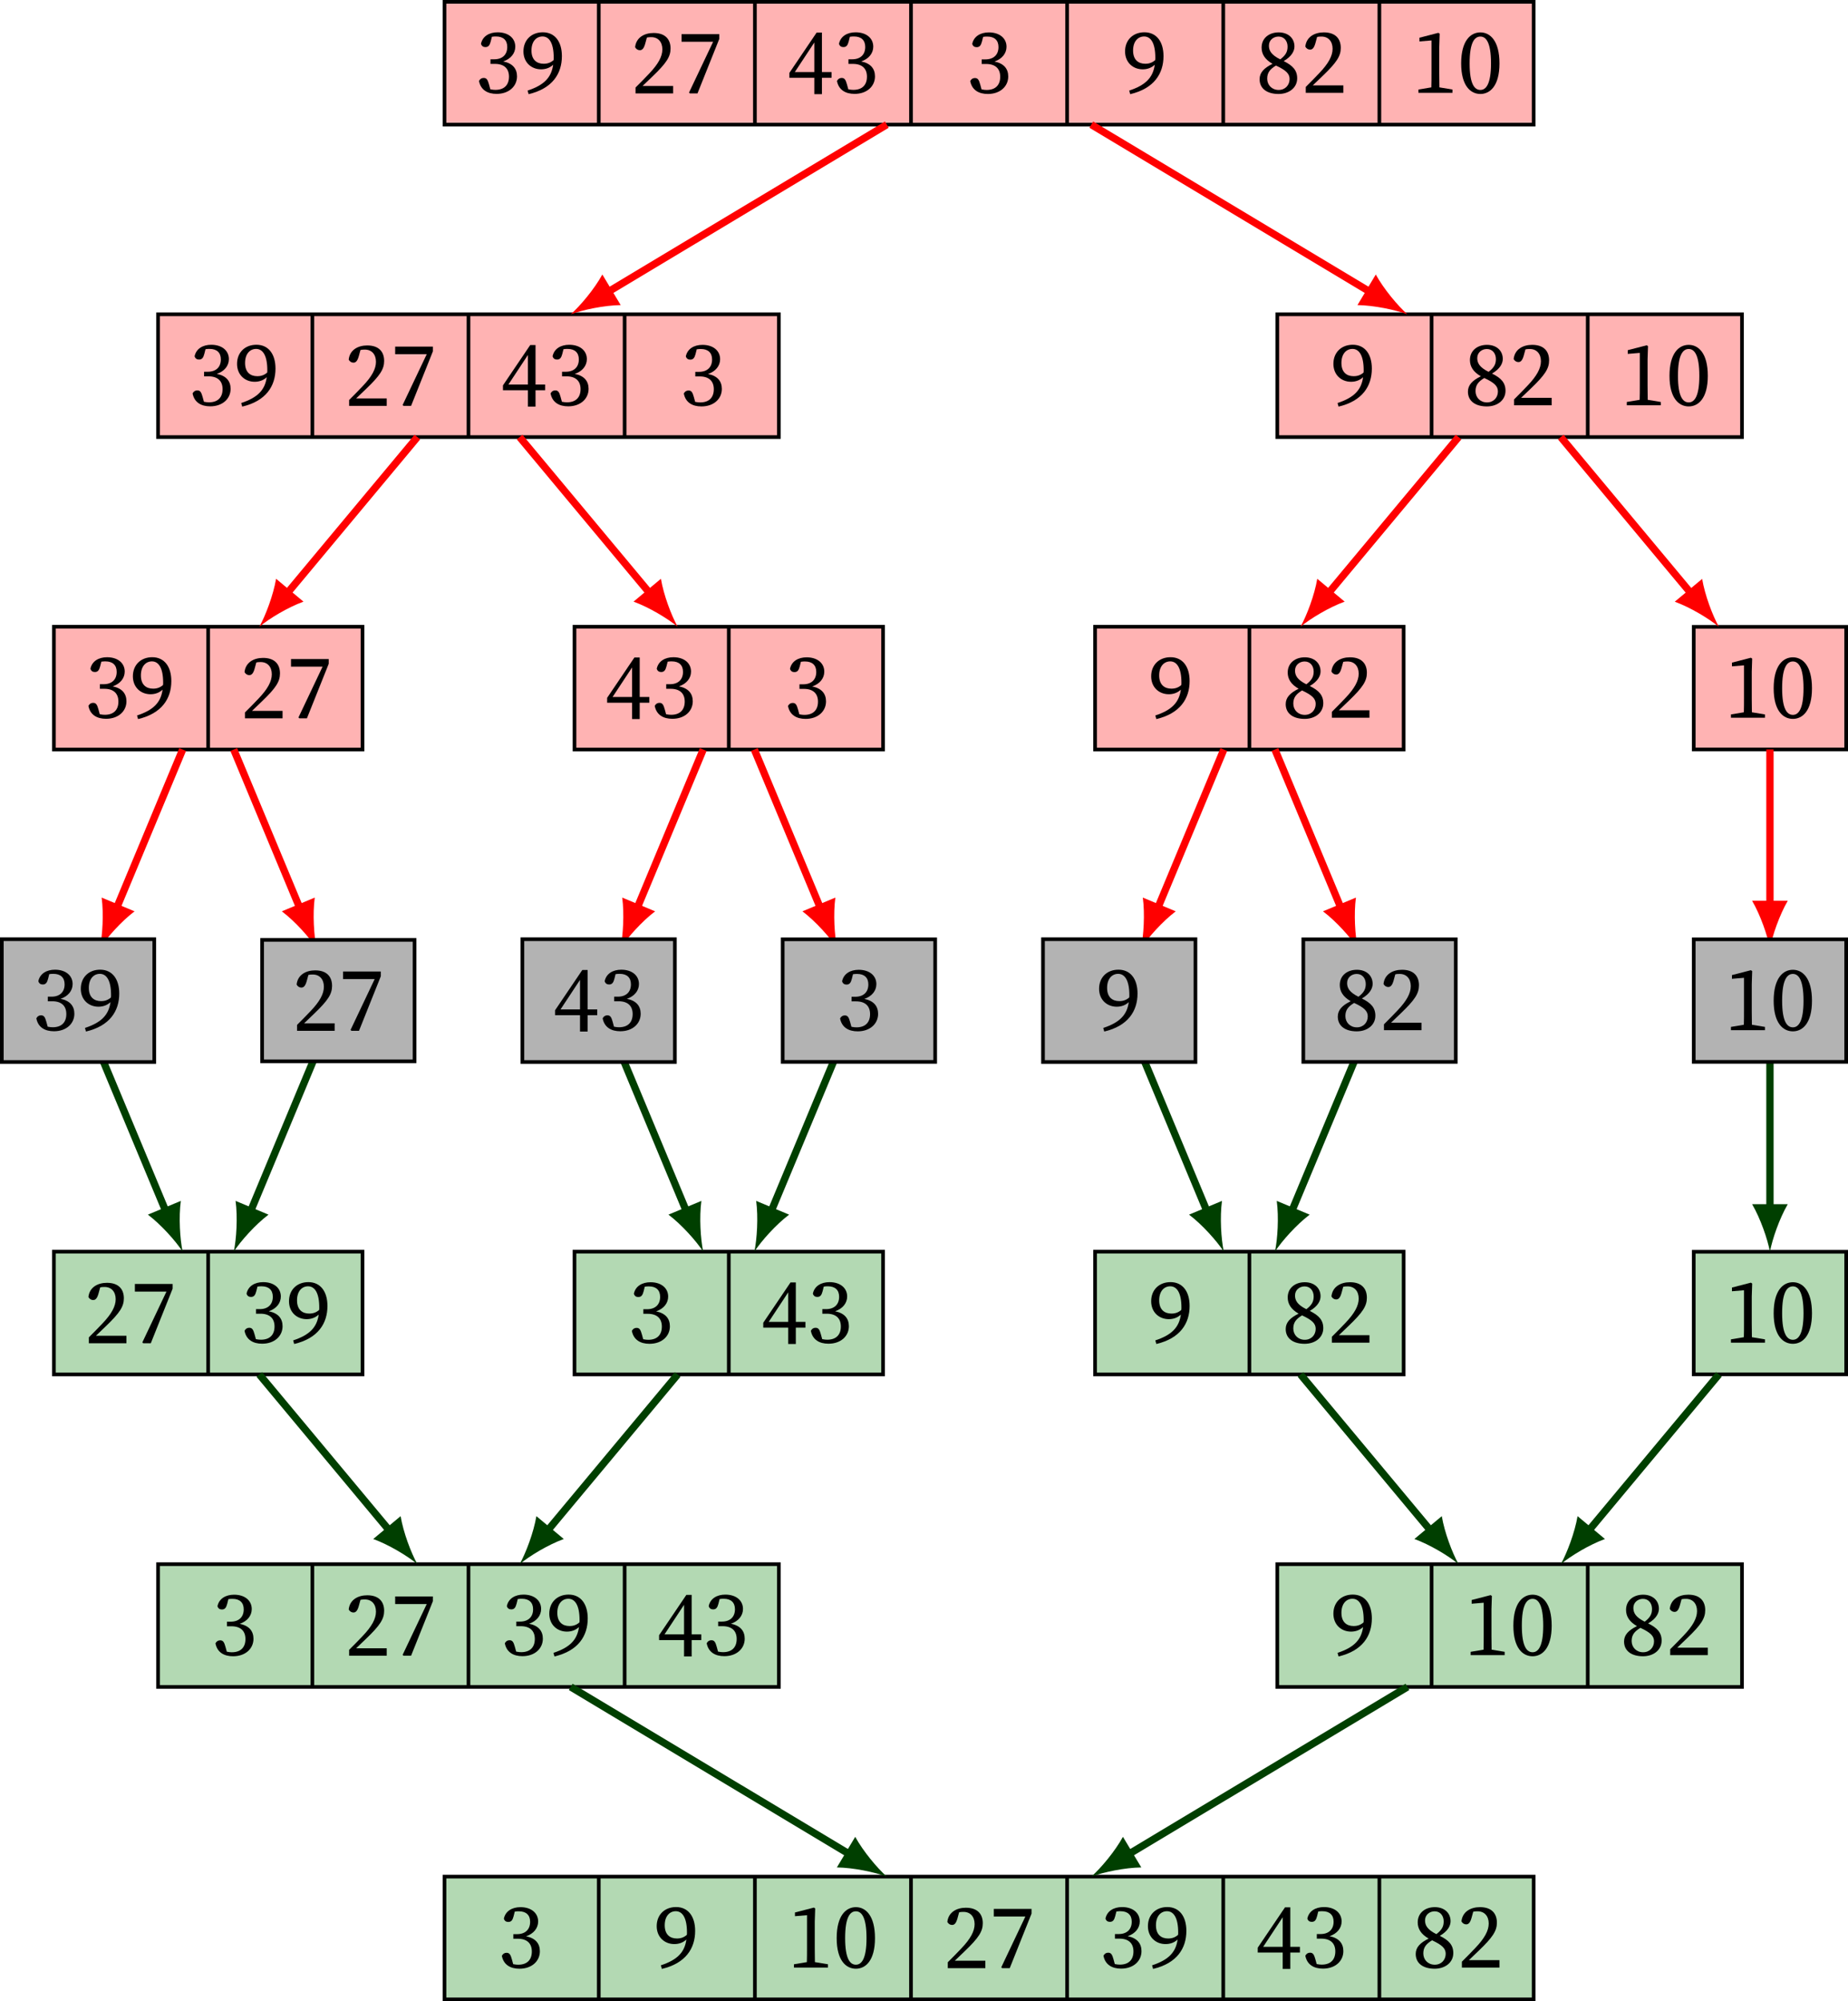 <?xml version="1.0" encoding="UTF-8" standalone="no"?>
<svg
   width="201.254pt"
   height="217.859pt"
   viewBox="0 0 201.254 217.859"
   version="1.1"
   id="svg136"
   sodipodi:docname="algo-example-of-merge-sort.pdf"
   xmlns:inkscape="http://www.inkscape.org/namespaces/inkscape"
   xmlns:sodipodi="http://sodipodi.sourceforge.net/DTD/sodipodi-0.dtd"
   xmlns:xlink="http://www.w3.org/1999/xlink"
   xmlns="http://www.w3.org/2000/svg"
   xmlns:svg="http://www.w3.org/2000/svg">
  <sodipodi:namedview
     id="namedview136"
     pagecolor="#ffffff"
     bordercolor="#000000"
     borderopacity="0.25"
     inkscape:showpageshadow="2"
     inkscape:pageopacity="0.0"
     inkscape:pagecheckerboard="0"
     inkscape:deskcolor="#d1d1d1"
     inkscape:document-units="pt" />
  <defs
     id="defs12">
    <g
       id="g8">
      <g
         id="glyph-0-0">
        <path
           d="m 2.359,0.125 c 1.344,0 2.219,-0.828 2.219,-1.906 0,-0.828 -0.469,-1.422 -1.5,-1.625 0.828,-0.281 1.312,-0.891 1.312,-1.609 0,-0.922 -0.75,-1.562 -1.922,-1.562 -0.906,0 -1.641,0.422 -1.812,1.25 0.078,0.266 0.266,0.359 0.484,0.359 0.328,0 0.469,-0.203 0.578,-0.625 l 0.125,-0.5 C 2.031,-6.125 2.172,-6.125 2.297,-6.125 c 0.781,0 1.219,0.406 1.219,1.141 0,0.844 -0.531,1.344 -1.422,1.344 H 1.688 v 0.5 h 0.484 c 1.016,0 1.531,0.516 1.531,1.391 0,0.891 -0.5,1.438 -1.484,1.438 -0.141,0 -0.328,-0.016 -0.547,-0.062 L 1.531,-0.891 c -0.141,-0.5 -0.25,-0.719 -0.578,-0.719 -0.219,0 -0.391,0.094 -0.516,0.328 C 0.625,-0.297 1.375,0.125 2.359,0.125 Z m 0,0"
           id="path1" />
      </g>
      <g
         id="glyph-0-1">
        <path
           d="m 1.172,-4.594 c 0,-1.016 0.547,-1.531 1.203,-1.531 0.719,0 1.219,0.703 1.219,2.312 0,0.094 0,0.172 -0.016,0.266 C 3.266,-3.281 2.938,-3.156 2.5,-3.156 c -0.75,0 -1.328,-0.422 -1.328,-1.438 z m -0.312,4.75 c 2.594,-0.609 3.625,-2.234 3.625,-4.141 0,-1.578 -0.766,-2.594 -2.078,-2.594 -1.25,0 -2.109,0.844 -2.109,2.078 0,1.203 0.859,1.953 1.922,1.953 0.516,0 0.969,-0.172 1.312,-0.5 -0.188,1.375 -0.969,2.219 -2.781,2.812 z m 0,0"
           id="path2" />
      </g>
      <g
         id="glyph-0-2">
        <path
           d="M 0.734,0 H 4.438 V -0.359 L 3.016,-0.594 C 3.016,-1.094 3,-1.609 3,-2.109 V -5 L 3.047,-6.438 2.906,-6.531 0.844,-6 v 0.406 l 1.312,-0.109 v 3.594 c 0,0.5 0,1.016 -0.016,1.516 l -1.406,0.234 z m 0,0"
           id="path3" />
      </g>
      <g
         id="glyph-0-3">
        <path
           d="m 2.5,0.125 c 1.047,0 2.078,-0.875 2.078,-3.328 0,-2.484 -1.031,-3.375 -2.078,-3.375 -1.062,0 -2.094,0.891 -2.094,3.375 C 0.406,-0.75 1.438,0.125 2.5,0.125 Z m 0,-0.438 c -0.609,0 -1.172,-0.578 -1.172,-2.891 0,-2.344 0.562,-2.922 1.172,-2.922 0.594,0 1.156,0.594 1.156,2.922 0,2.297 -0.562,2.891 -1.156,2.891 z m 0,0"
           id="path4" />
      </g>
      <g
         id="glyph-0-4">
        <path
           d="m 0.484,0 h 4.094 V -0.812 H 1.25 C 1.656,-1.203 2.047,-1.578 2.328,-1.844 3.859,-3.312 4.297,-4 4.297,-4.891 c 0,-0.984 -0.562,-1.688 -1.844,-1.688 -1,0 -1.906,0.484 -2.016,1.547 0.109,0.203 0.297,0.328 0.516,0.328 0.266,0 0.438,-0.203 0.578,-0.688 l 0.188,-0.688 C 1.906,-6.125 2.078,-6.125 2.203,-6.125 c 0.734,0 1.203,0.516 1.203,1.328 0,0.781 -0.453,1.609 -1.453,2.656 -0.422,0.453 -0.938,0.969 -1.469,1.5 z m 0,0"
           id="path5" />
      </g>
      <g
         id="glyph-0-5">
        <path
           d="M 1.422,0 H 2.25 L 4.625,-5.938 V -6.453 H 0.516 V -5.625 h 3.438 l -2.625,5.531 z m 0,0"
           id="path6" />
      </g>
      <g
         id="glyph-0-6">
        <path
           d="M 2.953,0.156 H 3.781 V -1.625 H 4.828 V -2.25 H 3.781 V -6.547 H 3.203 L 0.234,-2.156 V -1.625 h 2.719 z m -2.125,-2.406 2.125,-3.219 V -2.25 Z m 0,0"
           id="path7" />
      </g>
      <g
         id="glyph-0-7">
        <path
           d="M 1.453,-5.141 C 1.453,-5.734 1.938,-6.125 2.5,-6.125 c 0.625,0 0.984,0.5 0.984,1.094 0,0.562 -0.203,0.938 -0.797,1.391 -1,-0.5 -1.234,-0.969 -1.234,-1.5 z M 2.5,0.125 c 1.156,0 2.031,-0.688 2.031,-1.703 0,-0.875 -0.484,-1.391 -1.469,-1.875 0.906,-0.531 1.172,-1.125 1.172,-1.594 0,-0.891 -0.672,-1.531 -1.719,-1.531 -1.031,0 -1.859,0.609 -1.859,1.656 0,0.688 0.344,1.281 1.188,1.766 C 0.922,-2.703 0.438,-2.203 0.438,-1.484 0.438,-0.422 1.297,0.125 2.5,0.125 Z M 1.266,-1.547 c 0,-0.656 0.312,-1.031 0.953,-1.422 1.109,0.516 1.484,0.891 1.484,1.469 0,0.656 -0.469,1.188 -1.188,1.188 -0.734,0 -1.25,-0.531 -1.25,-1.234 z m 0,0"
           id="path8" />
      </g>
    </g>
    <clipPath
       id="clip-0">
      <path
         clip-rule="nonzero"
         d="m 48,204 h 120 v 13.859 H 48 Z m 0,0"
         id="path9" />
    </clipPath>
    <clipPath
       id="clip-1">
      <path
         clip-rule="nonzero"
         d="m 184,136 h 17.254 v 14 H 184 Z m 0,0"
         id="path10" />
    </clipPath>
    <clipPath
       id="clip-2">
      <path
         clip-rule="nonzero"
         d="m 184,68 h 17.254 V 82 H 184 Z m 0,0"
         id="path11" />
    </clipPath>
    <clipPath
       id="clip-3">
      <path
         clip-rule="nonzero"
         d="m 184,102 h 17.254 v 14 H 184 Z m 0,0"
         id="path12" />
    </clipPath>
  </defs>
  <g
     clip-path="url(#clip-0)"
     id="g13"
     transform="translate(3.0997735e-5,3.0997735e-5)">
    <path
       fill-rule="nonzero"
       fill="#b3d9b3"
       fill-opacity="1"
       stroke-width="0.399"
       stroke-linecap="butt"
       stroke-linejoin="miter"
       stroke="#000000"
       stroke-opacity="1"
       stroke-miterlimit="10"
       d="M -59.308,-210.778 H 59.309 v 13.363 H -59.308 Z m 16.801,13.363 v -13.363 m 17.004,13.363 v -13.363 m 17,13.363 v -13.363 m 17.004,13.363 v -13.363 m 17.004,13.363 v -13.363 m 17,13.363 v -13.363"
       transform="matrix(1,0,0,-1,107.714,6.882)"
       id="path13" />
  </g>
  <g
     fill="#000000"
     fill-opacity="1"
     id="g14"
     transform="translate(3.0997735e-5,3.0997735e-5)">
    <use
       xlink:href="#glyph-0-0"
       x="54.216"
       y="214.199"
       id="use13" />
  </g>
  <g
     fill="#000000"
     fill-opacity="1"
     id="g15"
     transform="translate(3.0997735e-5,3.0997735e-5)">
    <use
       xlink:href="#glyph-0-1"
       x="71.219"
       y="214.189"
       id="use14" />
  </g>
  <g
     fill="#000000"
     fill-opacity="1"
     id="g16"
     transform="translate(3.0997735e-5,3.0997735e-5)">
    <use
       xlink:href="#glyph-0-2"
       x="85.73"
       y="214.199"
       id="use15" />
    <use
       xlink:href="#glyph-0-3"
       x="90.711"
       y="214.199"
       id="use16" />
  </g>
  <g
     fill="#000000"
     fill-opacity="1"
     id="g18"
     transform="translate(3.0997735e-5,3.0997735e-5)">
    <use
       xlink:href="#glyph-0-4"
       x="102.732"
       y="214.263"
       id="use17" />
    <use
       xlink:href="#glyph-0-5"
       x="107.713"
       y="214.263"
       id="use18" />
  </g>
  <g
     fill="#000000"
     fill-opacity="1"
     id="g20"
     transform="translate(3.0997735e-5,3.0997735e-5)">
    <use
       xlink:href="#glyph-0-0"
       x="119.734"
       y="214.189"
       id="use19" />
    <use
       xlink:href="#glyph-0-1"
       x="124.715"
       y="214.189"
       id="use20" />
  </g>
  <g
     fill="#000000"
     fill-opacity="1"
     id="g22"
     transform="translate(3.0997735e-5,3.0997735e-5)">
    <use
       xlink:href="#glyph-0-6"
       x="136.737"
       y="214.189"
       id="use21" />
    <use
       xlink:href="#glyph-0-0"
       x="141.718"
       y="214.189"
       id="use22" />
  </g>
  <g
     fill="#000000"
     fill-opacity="1"
     id="g24"
     transform="translate(3.0997735e-5,3.0997735e-5)">
    <use
       xlink:href="#glyph-0-7"
       x="153.739"
       y="214.199"
       id="use23" />
    <use
       xlink:href="#glyph-0-4"
       x="158.72"
       y="214.199"
       id="use24" />
  </g>
  <path
     fill-rule="nonzero"
     fill="#b3d9b3"
     fill-opacity="1"
     stroke-width="0.399"
     stroke-linecap="butt"
     stroke-linejoin="miter"
     stroke="#000000"
     stroke-opacity="1"
     stroke-miterlimit="10"
     d="m 139.102,183.645 h 50.609 v -13.363 h -50.609 z m 16.805,-13.363 v 13.363 m 17.004,-13.363 v 13.363"
     id="path24" />
  <g
     fill="#000000"
     fill-opacity="1"
     id="g25"
     transform="translate(3.0997735e-5,3.0997735e-5)">
    <use
       xlink:href="#glyph-0-1"
       x="144.914"
       y="180.173"
       id="use25" />
  </g>
  <g
     fill="#000000"
     fill-opacity="1"
     id="g27"
     transform="translate(3.0997735e-5,3.0997735e-5)">
    <use
       xlink:href="#glyph-0-2"
       x="159.425"
       y="180.183"
       id="use26" />
    <use
       xlink:href="#glyph-0-3"
       x="164.406"
       y="180.183"
       id="use27" />
  </g>
  <g
     fill="#000000"
     fill-opacity="1"
     id="g29"
     transform="translate(3.0997735e-5,3.0997735e-5)">
    <use
       xlink:href="#glyph-0-7"
       x="176.427"
       y="180.183"
       id="use28" />
    <use
       xlink:href="#glyph-0-4"
       x="181.408"
       y="180.183"
       id="use29" />
  </g>
  <path
     fill="none"
     stroke-width="0.797"
     stroke-linecap="butt"
     stroke-linejoin="miter"
     stroke="#003f00"
     stroke-opacity="1"
     stroke-miterlimit="10"
     d="m 122.848,201.898 30.426,-18.254"
     id="path29" />
  <path
     fill-rule="nonzero"
     fill="#003f00"
     fill-opacity="1"
     d="m 118.848,204.297 c 1.32,-0.488 3.645,-0.977 5.445,-1 l -2,-3.332 c -0.867,1.578 -2.391,3.398 -3.445,4.332"
     id="path30" />
  <g
     clip-path="url(#clip-1)"
     id="g31"
     transform="translate(3.0997735e-5,3.0997735e-5)">
    <path
       fill-rule="nonzero"
       fill="#b3d9b3"
       fill-opacity="1"
       stroke-width="0.399"
       stroke-linecap="butt"
       stroke-linejoin="miter"
       stroke="#000000"
       stroke-opacity="1"
       stroke-miterlimit="10"
       d="m 76.739,-142.739 h 16.602 v 13.348 H 76.739 Z m 0,0"
       transform="matrix(1,0,0,-1,107.714,6.882)"
       id="path31" />
  </g>
  <g
     fill="#000000"
     fill-opacity="1"
     id="g32"
     transform="translate(3.0997735e-5,3.0997735e-5)">
    <use
       xlink:href="#glyph-0-2"
       x="187.772"
       y="146.167"
       id="use31" />
    <use
       xlink:href="#glyph-0-3"
       x="192.753"
       y="146.167"
       id="use32" />
  </g>
  <path
     fill="none"
     stroke-width="0.797"
     stroke-linecap="butt"
     stroke-linejoin="miter"
     stroke="#003f00"
     stroke-opacity="1"
     stroke-miterlimit="10"
     d="m 172.961,166.699 14.234,-17.078"
     id="path32" />
  <path
     fill-rule="nonzero"
     fill="#003f00"
     fill-opacity="1"
     d="m 169.977,170.281 c 1.082,-0.898 3.117,-2.125 4.809,-2.738 l -2.984,-2.488 c -0.301,1.777 -1.141,3.996 -1.824,5.227"
     id="path33" />
  <path
     fill="none"
     stroke-width="0.797"
     stroke-linecap="butt"
     stroke-linejoin="miter"
     stroke="#003f00"
     stroke-opacity="1"
     stroke-miterlimit="10"
     d="M 192.754,131.609 V 114.617"
     id="path34" />
  <path
     fill-rule="nonzero"
     fill="#003f00"
     fill-opacity="1"
     d="m 192.754,136.273 c 0.258,-1.383 1.035,-3.625 1.941,-5.18 h -3.883 c 0.906,1.555 1.684,3.797 1.941,5.18"
     id="path35" />
  <path
     fill-rule="nonzero"
     fill="#b3d9b3"
     fill-opacity="1"
     stroke-width="0.399"
     stroke-linecap="butt"
     stroke-linejoin="miter"
     stroke="#000000"
     stroke-opacity="1"
     stroke-miterlimit="10"
     d="m 119.258,149.629 h 33.605 v -13.367 h -33.605 z m 16.805,-13.367 v 13.367"
     id="path36" />
  <g
     fill="#000000"
     fill-opacity="1"
     id="g36"
     transform="translate(3.0997735e-5,3.0997735e-5)">
    <use
       xlink:href="#glyph-0-1"
       x="125.068"
       y="146.157"
       id="use36" />
  </g>
  <g
     fill="#000000"
     fill-opacity="1"
     id="g38"
     transform="translate(3.0997735e-5,3.0997735e-5)">
    <use
       xlink:href="#glyph-0-7"
       x="139.58"
       y="146.167"
       id="use37" />
    <use
       xlink:href="#glyph-0-4"
       x="144.561"
       y="146.167"
       id="use38" />
  </g>
  <path
     fill="none"
     stroke-width="0.797"
     stroke-linecap="butt"
     stroke-linejoin="miter"
     stroke="#003f00"
     stroke-opacity="1"
     stroke-miterlimit="10"
     d="M 155.856,166.699 141.629,149.629"
     id="path38" />
  <path
     fill-rule="nonzero"
     fill="#003f00"
     fill-opacity="1"
     d="m 158.84,170.281 c -0.684,-1.23 -1.527,-3.449 -1.824,-5.227 l -2.984,2.488 c 1.691,0.613 3.727,1.84 4.809,2.738"
     id="path39" />
  <path
     fill="none"
     stroke-width="0.797"
     stroke-linecap="butt"
     stroke-linejoin="miter"
     stroke="#003f00"
     stroke-opacity="1"
     stroke-miterlimit="10"
     d="m 140.637,131.961 7.23,-17.344"
     id="path40" />
  <path
     fill-rule="nonzero"
     fill="#003f00"
     fill-opacity="1"
     d="m 138.844,136.262 c 0.77,-1.176 2.352,-2.945 3.785,-4.031 l -3.586,-1.496 c 0.238,1.785 0.094,4.152 -0.199,5.527"
     id="path41" />
  <path
     fill="none"
     stroke-width="0.797"
     stroke-linecap="butt"
     stroke-linejoin="miter"
     stroke="#003f00"
     stroke-opacity="1"
     stroke-miterlimit="10"
     d="m 131.484,131.961 -7.227,-17.344"
     id="path42" />
  <path
     fill-rule="nonzero"
     fill="#003f00"
     fill-opacity="1"
     d="m 133.277,136.262 c -0.293,-1.375 -0.438,-3.742 -0.199,-5.527 l -3.586,1.496 c 1.434,1.086 3.016,2.855 3.785,4.031"
     id="path43" />
  <path
     fill-rule="nonzero"
     fill="#b3d9b3"
     fill-opacity="1"
     stroke-width="0.399"
     stroke-linecap="butt"
     stroke-linejoin="miter"
     stroke="#000000"
     stroke-opacity="1"
     stroke-miterlimit="10"
     d="M 17.215,183.645 H 84.824 V 170.281 H 17.215 Z m 16.805,-13.363 v 13.363 m 17,-13.363 v 13.363 m 17.004,-13.363 v 13.363"
     id="path44" />
  <g
     fill="#000000"
     fill-opacity="1"
     id="g44"
     transform="translate(3.0997735e-5,3.0997735e-5)">
    <use
       xlink:href="#glyph-0-0"
       x="23.027"
       y="180.183"
       id="use44" />
  </g>
  <g
     fill="#000000"
     fill-opacity="1"
     id="g46"
     transform="translate(3.0997735e-5,3.0997735e-5)">
    <use
       xlink:href="#glyph-0-4"
       x="37.538"
       y="180.248"
       id="use45" />
    <use
       xlink:href="#glyph-0-5"
       x="42.519"
       y="180.248"
       id="use46" />
  </g>
  <g
     fill="#000000"
     fill-opacity="1"
     id="g48"
     transform="translate(3.0997735e-5,3.0997735e-5)">
    <use
       xlink:href="#glyph-0-0"
       x="54.54"
       y="180.173"
       id="use47" />
    <use
       xlink:href="#glyph-0-1"
       x="59.521"
       y="180.173"
       id="use48" />
  </g>
  <g
     fill="#000000"
     fill-opacity="1"
     id="g50"
     transform="translate(3.0997735e-5,3.0997735e-5)">
    <use
       xlink:href="#glyph-0-6"
       x="71.543"
       y="180.173"
       id="use49" />
    <use
       xlink:href="#glyph-0-0"
       x="76.524"
       y="180.173"
       id="use50" />
  </g>
  <path
     fill="none"
     stroke-width="0.797"
     stroke-linecap="butt"
     stroke-linejoin="miter"
     stroke="#003f00"
     stroke-opacity="1"
     stroke-miterlimit="10"
     d="M 92.582,201.898 62.156,183.645"
     id="path50" />
  <path
     fill-rule="nonzero"
     fill="#003f00"
     fill-opacity="1"
     d="m 96.578,204.297 c -1.051,-0.934 -2.574,-2.754 -3.441,-4.332 l -2,3.332 c 1.801,0.023 4.125,0.512 5.441,1"
     id="path51" />
  <path
     fill-rule="nonzero"
     fill="#b3d9b3"
     fill-opacity="1"
     stroke-width="0.399"
     stroke-linecap="butt"
     stroke-linejoin="miter"
     stroke="#000000"
     stroke-opacity="1"
     stroke-miterlimit="10"
     d="M 62.563,149.629 H 96.172 V 136.262 H 62.563 Z m 16.805,-13.367 v 13.367"
     id="path52" />
  <g
     fill="#000000"
     fill-opacity="1"
     id="g52"
     transform="translate(3.0997735e-5,3.0997735e-5)">
    <use
       xlink:href="#glyph-0-0"
       x="68.375"
       y="146.167"
       id="use52" />
  </g>
  <g
     fill="#000000"
     fill-opacity="1"
     id="g54"
     transform="translate(3.0997735e-5,3.0997735e-5)">
    <use
       xlink:href="#glyph-0-6"
       x="82.887"
       y="146.157"
       id="use53" />
    <use
       xlink:href="#glyph-0-0"
       x="87.868"
       y="146.157"
       id="use54" />
  </g>
  <path
     fill="none"
     stroke-width="0.797"
     stroke-linecap="butt"
     stroke-linejoin="miter"
     stroke="#003f00"
     stroke-opacity="1"
     stroke-miterlimit="10"
     d="M 59.574,166.699 73.801,149.629"
     id="path54" />
  <path
     fill-rule="nonzero"
     fill="#003f00"
     fill-opacity="1"
     d="m 56.59,170.281 c 1.082,-0.898 3.117,-2.125 4.809,-2.738 l -2.984,-2.488 c -0.301,1.777 -1.141,3.996 -1.824,5.227"
     id="path55" />
  <path
     fill="none"
     stroke-width="0.797"
     stroke-linecap="butt"
     stroke-linejoin="miter"
     stroke="#003f00"
     stroke-opacity="1"
     stroke-miterlimit="10"
     d="m 83.945,131.961 7.227,-17.344"
     id="path56" />
  <path
     fill-rule="nonzero"
     fill="#003f00"
     fill-opacity="1"
     d="m 82.152,136.262 c 0.77,-1.176 2.352,-2.945 3.785,-4.031 l -3.586,-1.496 c 0.238,1.785 0.09,4.152 -0.199,5.527"
     id="path57" />
  <path
     fill="none"
     stroke-width="0.797"
     stroke-linecap="butt"
     stroke-linejoin="miter"
     stroke="#003f00"
     stroke-opacity="1"
     stroke-miterlimit="10"
     d="M 74.789,131.961 67.563,114.617"
     id="path58" />
  <path
     fill-rule="nonzero"
     fill="#003f00"
     fill-opacity="1"
     d="m 76.582,136.262 c -0.289,-1.375 -0.438,-3.742 -0.199,-5.527 l -3.586,1.496 c 1.434,1.086 3.016,2.855 3.785,4.031"
     id="path59" />
  <path
     fill-rule="nonzero"
     fill="#b3d9b3"
     fill-opacity="1"
     stroke-width="0.399"
     stroke-linecap="butt"
     stroke-linejoin="miter"
     stroke="#000000"
     stroke-opacity="1"
     stroke-miterlimit="10"
     d="M 5.871,149.629 H 39.477 V 136.262 H 5.871 Z m 16.801,-13.367 v 13.367"
     id="path60" />
  <g
     fill="#000000"
     fill-opacity="1"
     id="g61"
     transform="translate(3.0997735e-5,3.0997735e-5)">
    <use
       xlink:href="#glyph-0-4"
       x="9.192"
       y="146.232"
       id="use60" />
    <use
       xlink:href="#glyph-0-5"
       x="14.173"
       y="146.232"
       id="use61" />
  </g>
  <g
     fill="#000000"
     fill-opacity="1"
     id="g63"
     transform="translate(3.0997735e-5,3.0997735e-5)">
    <use
       xlink:href="#glyph-0-0"
       x="26.194"
       y="146.157"
       id="use62" />
    <use
       xlink:href="#glyph-0-1"
       x="31.175"
       y="146.157"
       id="use63" />
  </g>
  <path
     fill="none"
     stroke-width="0.797"
     stroke-linecap="butt"
     stroke-linejoin="miter"
     stroke="#003f00"
     stroke-opacity="1"
     stroke-miterlimit="10"
     d="M 42.469,166.699 28.242,149.629"
     id="path63" />
  <path
     fill-rule="nonzero"
     fill="#003f00"
     fill-opacity="1"
     d="m 45.453,170.281 c -0.688,-1.23 -1.527,-3.449 -1.824,-5.227 l -2.984,2.488 c 1.691,0.613 3.727,1.84 4.809,2.738"
     id="path64" />
  <path
     fill="none"
     stroke-width="0.797"
     stroke-linecap="butt"
     stroke-linejoin="miter"
     stroke="#003f00"
     stroke-opacity="1"
     stroke-miterlimit="10"
     d="m 27.25,131.961 7.227,-17.344"
     id="path65" />
  <path
     fill-rule="nonzero"
     fill="#003f00"
     fill-opacity="1"
     d="m 25.457,136.262 c 0.77,-1.176 2.352,-2.945 3.785,-4.031 l -3.586,-1.496 c 0.238,1.785 0.094,4.152 -0.199,5.527"
     id="path66" />
  <path
     fill="none"
     stroke-width="0.797"
     stroke-linecap="butt"
     stroke-linejoin="miter"
     stroke="#003f00"
     stroke-opacity="1"
     stroke-miterlimit="10"
     d="M 18.098,131.961 10.867,114.617"
     id="path67" />
  <path
     fill-rule="nonzero"
     fill="#003f00"
     fill-opacity="1"
     d="m 19.891,136.262 c -0.293,-1.375 -0.438,-3.742 -0.199,-5.527 l -3.586,1.496 c 1.434,1.086 3.016,2.855 3.785,4.031"
     id="path68" />
  <path
     fill-rule="nonzero"
     fill="#ffb3b3"
     fill-opacity="1"
     stroke-width="0.399"
     stroke-linecap="butt"
     stroke-linejoin="miter"
     stroke="#000000"
     stroke-opacity="1"
     stroke-miterlimit="10"
     d="M 48.406,13.566 H 167.023 V 0.199 H 48.406 Z M 65.207,0.199 V 13.566 M 82.211,0.199 v 13.367 m 17,-13.367 V 13.566 M 116.215,0.199 V 13.566 M 133.219,0.199 v 13.367 m 17,-13.367 v 13.367"
     id="path69" />
  <g
     fill="#000000"
     fill-opacity="1"
     id="g70"
     transform="translate(3.0997735e-5,3.0997735e-5)">
    <use
       xlink:href="#glyph-0-0"
       x="51.726"
       y="10.095"
       id="use69" />
    <use
       xlink:href="#glyph-0-1"
       x="56.707"
       y="10.095"
       id="use70" />
  </g>
  <g
     fill="#000000"
     fill-opacity="1"
     id="g72"
     transform="translate(3.0997735e-5,3.0997735e-5)">
    <use
       xlink:href="#glyph-0-4"
       x="68.728"
       y="10.17"
       id="use71" />
    <use
       xlink:href="#glyph-0-5"
       x="73.709"
       y="10.17"
       id="use72" />
  </g>
  <g
     fill="#000000"
     fill-opacity="1"
     id="g74"
     transform="translate(3.0997735e-5,3.0997735e-5)">
    <use
       xlink:href="#glyph-0-6"
       x="85.73"
       y="10.095"
       id="use73" />
    <use
       xlink:href="#glyph-0-0"
       x="90.711"
       y="10.095"
       id="use74" />
  </g>
  <g
     fill="#000000"
     fill-opacity="1"
     id="g75"
     transform="translate(3.0997735e-5,3.0997735e-5)">
    <use
       xlink:href="#glyph-0-0"
       x="105.223"
       y="10.105"
       id="use75" />
  </g>
  <g
     fill="#000000"
     fill-opacity="1"
     id="g76"
     transform="translate(3.0997735e-5,3.0997735e-5)">
    <use
       xlink:href="#glyph-0-1"
       x="122.225"
       y="10.095"
       id="use76" />
  </g>
  <g
     fill="#000000"
     fill-opacity="1"
     id="g78"
     transform="translate(3.0997735e-5,3.0997735e-5)">
    <use
       xlink:href="#glyph-0-7"
       x="136.737"
       y="10.105"
       id="use77" />
    <use
       xlink:href="#glyph-0-4"
       x="141.718"
       y="10.105"
       id="use78" />
  </g>
  <g
     fill="#000000"
     fill-opacity="1"
     id="g80"
     transform="translate(3.0997735e-5,3.0997735e-5)">
    <use
       xlink:href="#glyph-0-2"
       x="153.739"
       y="10.105"
       id="use79" />
    <use
       xlink:href="#glyph-0-3"
       x="158.72"
       y="10.105"
       id="use80" />
  </g>
  <path
     fill-rule="nonzero"
     fill="#ffb3b3"
     fill-opacity="1"
     stroke-width="0.399"
     stroke-linecap="butt"
     stroke-linejoin="miter"
     stroke="#000000"
     stroke-opacity="1"
     stroke-miterlimit="10"
     d="M 17.215,47.582 H 84.824 V 34.215 H 17.215 Z M 34.02,34.215 v 13.367 m 17,-13.367 V 47.582 M 68.023,34.215 v 13.367"
     id="path80" />
  <g
     fill="#000000"
     fill-opacity="1"
     id="g82"
     transform="translate(3.0997735e-5,3.0997735e-5)">
    <use
       xlink:href="#glyph-0-0"
       x="20.536"
       y="44.11"
       id="use81" />
    <use
       xlink:href="#glyph-0-1"
       x="25.517"
       y="44.11"
       id="use82" />
  </g>
  <g
     fill="#000000"
     fill-opacity="1"
     id="g84"
     transform="translate(3.0997735e-5,3.0997735e-5)">
    <use
       xlink:href="#glyph-0-4"
       x="37.538"
       y="44.185"
       id="use83" />
    <use
       xlink:href="#glyph-0-5"
       x="42.519"
       y="44.185"
       id="use84" />
  </g>
  <g
     fill="#000000"
     fill-opacity="1"
     id="g86"
     transform="translate(3.0997735e-5,3.0997735e-5)">
    <use
       xlink:href="#glyph-0-6"
       x="54.54"
       y="44.11"
       id="use85" />
    <use
       xlink:href="#glyph-0-0"
       x="59.521"
       y="44.11"
       id="use86" />
  </g>
  <g
     fill="#000000"
     fill-opacity="1"
     id="g87"
     transform="translate(3.0997735e-5,3.0997735e-5)">
    <use
       xlink:href="#glyph-0-0"
       x="74.033"
       y="44.12"
       id="use87" />
  </g>
  <path
     fill="none"
     stroke-width="0.797"
     stroke-linecap="butt"
     stroke-linejoin="miter"
     stroke="#ff0000"
     stroke-opacity="1"
     stroke-miterlimit="10"
     d="m 96.578,13.566 -30.426,18.25"
     id="path87" />
  <path
     fill-rule="nonzero"
     fill="#ff0000"
     fill-opacity="1"
     d="m 62.156,34.215 c 1.316,-0.488 3.641,-0.977 5.441,-1 l -2,-3.332 c -0.863,1.578 -2.391,3.398 -3.441,4.332"
     id="path88" />
  <path
     fill-rule="nonzero"
     fill="#ffb3b3"
     fill-opacity="1"
     stroke-width="0.399"
     stroke-linecap="butt"
     stroke-linejoin="miter"
     stroke="#000000"
     stroke-opacity="1"
     stroke-miterlimit="10"
     d="M 5.871,81.598 H 39.477 V 68.231 H 5.871 Z M 22.672,68.231 v 13.367"
     id="path89" />
  <g
     fill="#000000"
     fill-opacity="1"
     id="g90"
     transform="translate(3.0997735e-5,3.0997735e-5)">
    <use
       xlink:href="#glyph-0-0"
       x="9.192"
       y="78.126"
       id="use89" />
    <use
       xlink:href="#glyph-0-1"
       x="14.173"
       y="78.126"
       id="use90" />
  </g>
  <g
     fill="#000000"
     fill-opacity="1"
     id="g92"
     transform="translate(3.0997735e-5,3.0997735e-5)">
    <use
       xlink:href="#glyph-0-4"
       x="26.194"
       y="78.201"
       id="use91" />
    <use
       xlink:href="#glyph-0-5"
       x="31.175"
       y="78.201"
       id="use92" />
  </g>
  <path
     fill="none"
     stroke-width="0.797"
     stroke-linecap="butt"
     stroke-linejoin="miter"
     stroke="#ff0000"
     stroke-opacity="1"
     stroke-miterlimit="10"
     d="M 45.453,47.582 31.227,64.648"
     id="path92" />
  <path
     fill-rule="nonzero"
     fill="#ff0000"
     fill-opacity="1"
     d="m 28.242,68.231 c 1.082,-0.895 3.117,-2.121 4.809,-2.734 l -2.984,-2.488 c -0.301,1.773 -1.141,3.996 -1.824,5.223"
     id="path93" />
  <path
     fill="none"
     stroke-width="0.797"
     stroke-linecap="butt"
     stroke-linejoin="miter"
     stroke="#ff0000"
     stroke-opacity="1"
     stroke-miterlimit="10"
     d="m 19.891,81.598 -7.227,17.344"
     id="path94" />
  <path
     fill-rule="nonzero"
     fill="#ff0000"
     fill-opacity="1"
     d="m 10.867,103.242 c 0.773,-1.176 2.352,-2.949 3.789,-4.031 l -3.586,-1.496 c 0.238,1.781 0.09,4.152 -0.203,5.527"
     id="path95" />
  <path
     fill="none"
     stroke-width="0.797"
     stroke-linecap="butt"
     stroke-linejoin="miter"
     stroke="#ff0000"
     stroke-opacity="1"
     stroke-miterlimit="10"
     d="m 25.457,81.598 7.227,17.344"
     id="path96" />
  <path
     fill-rule="nonzero"
     fill="#ff0000"
     fill-opacity="1"
     d="m 34.477,103.242 c -0.289,-1.375 -0.438,-3.746 -0.199,-5.527 l -3.586,1.496 c 1.438,1.082 3.016,2.855 3.785,4.031"
     id="path97" />
  <path
     fill-rule="nonzero"
     fill="#ffb3b3"
     fill-opacity="1"
     stroke-width="0.399"
     stroke-linecap="butt"
     stroke-linejoin="miter"
     stroke="#000000"
     stroke-opacity="1"
     stroke-miterlimit="10"
     d="M 62.563,81.598 H 96.172 V 68.231 H 62.563 Z M 79.367,68.231 v 13.367"
     id="path98" />
  <g
     fill="#000000"
     fill-opacity="1"
     id="g99"
     transform="translate(3.0997735e-5,3.0997735e-5)">
    <use
       xlink:href="#glyph-0-6"
       x="65.885"
       y="78.126"
       id="use98" />
    <use
       xlink:href="#glyph-0-0"
       x="70.866"
       y="78.126"
       id="use99" />
  </g>
  <g
     fill="#000000"
     fill-opacity="1"
     id="g100"
     transform="translate(3.0997735e-5,3.0997735e-5)">
    <use
       xlink:href="#glyph-0-0"
       x="85.378"
       y="78.136"
       id="use100" />
  </g>
  <path
     fill="none"
     stroke-width="0.797"
     stroke-linecap="butt"
     stroke-linejoin="miter"
     stroke="#ff0000"
     stroke-opacity="1"
     stroke-miterlimit="10"
     d="M 56.59,47.582 70.816,64.648"
     id="path100" />
  <path
     fill-rule="nonzero"
     fill="#ff0000"
     fill-opacity="1"
     d="m 73.801,68.231 c -0.688,-1.227 -1.527,-3.449 -1.824,-5.223 l -2.984,2.488 c 1.691,0.613 3.723,1.84 4.809,2.734"
     id="path101" />
  <path
     fill="none"
     stroke-width="0.797"
     stroke-linecap="butt"
     stroke-linejoin="miter"
     stroke="#ff0000"
     stroke-opacity="1"
     stroke-miterlimit="10"
     d="M 76.582,81.598 69.356,98.941"
     id="path102" />
  <path
     fill-rule="nonzero"
     fill="#ff0000"
     fill-opacity="1"
     d="m 67.563,103.242 c 0.77,-1.176 2.352,-2.949 3.785,-4.031 L 67.762,97.715 c 0.238,1.781 0.094,4.152 -0.199,5.527"
     id="path103" />
  <path
     fill="none"
     stroke-width="0.797"
     stroke-linecap="butt"
     stroke-linejoin="miter"
     stroke="#ff0000"
     stroke-opacity="1"
     stroke-miterlimit="10"
     d="m 82.152,81.598 7.227,17.344"
     id="path104" />
  <path
     fill-rule="nonzero"
     fill="#ff0000"
     fill-opacity="1"
     d="m 91.172,103.242 c -0.293,-1.375 -0.438,-3.746 -0.199,-5.527 l -3.586,1.496 c 1.434,1.082 3.016,2.855 3.785,4.031"
     id="path105" />
  <path
     fill-rule="nonzero"
     fill="#ffb3b3"
     fill-opacity="1"
     stroke-width="0.399"
     stroke-linecap="butt"
     stroke-linejoin="miter"
     stroke="#000000"
     stroke-opacity="1"
     stroke-miterlimit="10"
     d="m 139.102,47.582 h 50.609 V 34.215 h -50.609 z m 16.805,-13.367 v 13.367 m 17.004,-13.367 v 13.367"
     id="path106" />
  <g
     fill="#000000"
     fill-opacity="1"
     id="g106"
     transform="translate(3.0997735e-5,3.0997735e-5)">
    <use
       xlink:href="#glyph-0-1"
       x="144.914"
       y="44.11"
       id="use106" />
  </g>
  <g
     fill="#000000"
     fill-opacity="1"
     id="g108"
     transform="translate(3.0997735e-5,3.0997735e-5)">
    <use
       xlink:href="#glyph-0-7"
       x="159.425"
       y="44.12"
       id="use107" />
    <use
       xlink:href="#glyph-0-4"
       x="164.406"
       y="44.12"
       id="use108" />
  </g>
  <g
     fill="#000000"
     fill-opacity="1"
     id="g110"
     transform="translate(3.0997735e-5,3.0997735e-5)">
    <use
       xlink:href="#glyph-0-2"
       x="176.427"
       y="44.12"
       id="use109" />
    <use
       xlink:href="#glyph-0-3"
       x="181.408"
       y="44.12"
       id="use110" />
  </g>
  <path
     fill="none"
     stroke-width="0.797"
     stroke-linecap="butt"
     stroke-linejoin="miter"
     stroke="#ff0000"
     stroke-opacity="1"
     stroke-miterlimit="10"
     d="m 118.848,13.566 30.426,18.25"
     id="path110" />
  <path
     fill-rule="nonzero"
     fill="#ff0000"
     fill-opacity="1"
     d="m 153.273,34.215 c -1.055,-0.934 -2.578,-2.754 -3.445,-4.332 l -1.996,3.332 c 1.797,0.023 4.121,0.512 5.441,1"
     id="path111" />
  <path
     fill-rule="nonzero"
     fill="#ffb3b3"
     fill-opacity="1"
     stroke-width="0.399"
     stroke-linecap="butt"
     stroke-linejoin="miter"
     stroke="#000000"
     stroke-opacity="1"
     stroke-miterlimit="10"
     d="m 119.258,81.598 h 33.605 V 68.231 H 119.258 Z M 136.063,68.231 v 13.367"
     id="path112" />
  <g
     fill="#000000"
     fill-opacity="1"
     id="g112"
     transform="translate(3.0997735e-5,3.0997735e-5)">
    <use
       xlink:href="#glyph-0-1"
       x="125.068"
       y="78.126"
       id="use112" />
  </g>
  <g
     fill="#000000"
     fill-opacity="1"
     id="g114"
     transform="translate(3.0997735e-5,3.0997735e-5)">
    <use
       xlink:href="#glyph-0-7"
       x="139.58"
       y="78.136"
       id="use113" />
    <use
       xlink:href="#glyph-0-4"
       x="144.561"
       y="78.136"
       id="use114" />
  </g>
  <path
     fill="none"
     stroke-width="0.797"
     stroke-linecap="butt"
     stroke-linejoin="miter"
     stroke="#ff0000"
     stroke-opacity="1"
     stroke-miterlimit="10"
     d="M 158.84,47.582 144.613,64.648"
     id="path114" />
  <path
     fill-rule="nonzero"
     fill="#ff0000"
     fill-opacity="1"
     d="m 141.629,68.231 c 1.082,-0.895 3.117,-2.121 4.809,-2.734 l -2.984,-2.488 c -0.297,1.773 -1.141,3.996 -1.824,5.223"
     id="path115" />
  <path
     fill="none"
     stroke-width="0.797"
     stroke-linecap="butt"
     stroke-linejoin="miter"
     stroke="#ff0000"
     stroke-opacity="1"
     stroke-miterlimit="10"
     d="m 133.277,81.598 -7.227,17.344"
     id="path116" />
  <path
     fill-rule="nonzero"
     fill="#ff0000"
     fill-opacity="1"
     d="m 124.258,103.242 c 0.77,-1.176 2.352,-2.949 3.785,-4.031 l -3.586,-1.496 c 0.238,1.781 0.09,4.152 -0.199,5.527"
     id="path117" />
  <path
     fill="none"
     stroke-width="0.797"
     stroke-linecap="butt"
     stroke-linejoin="miter"
     stroke="#ff0000"
     stroke-opacity="1"
     stroke-miterlimit="10"
     d="m 138.844,81.598 7.227,17.344"
     id="path118" />
  <path
     fill-rule="nonzero"
     fill="#ff0000"
     fill-opacity="1"
     d="m 147.867,103.242 c -0.293,-1.375 -0.441,-3.746 -0.203,-5.527 l -3.586,1.496 c 1.438,1.082 3.016,2.855 3.789,4.031"
     id="path119" />
  <g
     clip-path="url(#clip-2)"
     id="g120"
     transform="translate(3.0997735e-5,3.0997735e-5)">
    <path
       fill-rule="nonzero"
       fill="#ffb3b3"
       fill-opacity="1"
       stroke-width="0.399"
       stroke-linecap="butt"
       stroke-linejoin="miter"
       stroke="#000000"
       stroke-opacity="1"
       stroke-miterlimit="10"
       d="m 76.739,-74.704 h 16.602 v 13.344 H 76.739 Z m 0,0"
       transform="matrix(1,0,0,-1,107.714,6.882)"
       id="path120" />
  </g>
  <g
     fill="#000000"
     fill-opacity="1"
     id="g121"
     transform="translate(3.0997735e-5,3.0997735e-5)">
    <use
       xlink:href="#glyph-0-2"
       x="187.772"
       y="78.136"
       id="use120" />
    <use
       xlink:href="#glyph-0-3"
       x="192.753"
       y="78.136"
       id="use121" />
  </g>
  <path
     fill="none"
     stroke-width="0.797"
     stroke-linecap="butt"
     stroke-linejoin="miter"
     stroke="#ff0000"
     stroke-opacity="1"
     stroke-miterlimit="10"
     d="m 169.977,47.582 14.234,17.078"
     id="path121" />
  <path
     fill-rule="nonzero"
     fill="#ff0000"
     fill-opacity="1"
     d="M 187.195,68.242 C 186.508,67.016 185.668,64.793 185.371,63.02 l -2.984,2.484 c 1.691,0.613 3.727,1.844 4.809,2.738"
     id="path122" />
  <path
     fill="none"
     stroke-width="0.797"
     stroke-linecap="butt"
     stroke-linejoin="miter"
     stroke="#ff0000"
     stroke-opacity="1"
     stroke-miterlimit="10"
     d="M 192.754,81.586 V 98.582"
     id="path123" />
  <path
     fill-rule="nonzero"
     fill="#ff0000"
     fill-opacity="1"
     d="m 192.754,103.242 c 0.258,-1.379 1.035,-3.625 1.941,-5.18 h -3.883 c 0.906,1.555 1.684,3.801 1.941,5.18"
     id="path124" />
  <path
     fill-rule="nonzero"
     fill="#b3b3b3"
     fill-opacity="1"
     stroke-width="0.399"
     stroke-linecap="butt"
     stroke-linejoin="miter"
     stroke="#000000"
     stroke-opacity="1"
     stroke-miterlimit="10"
     d="M 0.199,115.613 H 16.801 V 102.246 H 0.199 Z m 0,0"
     id="path125" />
  <g
     fill="#000000"
     fill-opacity="1"
     id="g126"
     transform="translate(3.0997735e-5,3.0997735e-5)">
    <use
       xlink:href="#glyph-0-0"
       x="3.52"
       y="112.142"
       id="use125" />
    <use
       xlink:href="#glyph-0-1"
       x="8.501"
       y="112.142"
       id="use126" />
  </g>
  <path
     fill-rule="nonzero"
     fill="#b3b3b3"
     fill-opacity="1"
     stroke-width="0.399"
     stroke-linecap="butt"
     stroke-linejoin="miter"
     stroke="#000000"
     stroke-opacity="1"
     stroke-miterlimit="10"
     d="M 28.547,115.539 H 45.148 V 102.32 H 28.547 Z m 0,0"
     id="path126" />
  <g
     fill="#000000"
     fill-opacity="1"
     id="g128"
     transform="translate(3.0997735e-5,3.0997735e-5)">
    <use
       xlink:href="#glyph-0-4"
       x="31.866"
       y="112.217"
       id="use127" />
    <use
       xlink:href="#glyph-0-5"
       x="36.847"
       y="112.217"
       id="use128" />
  </g>
  <path
     fill-rule="nonzero"
     fill="#b3b3b3"
     fill-opacity="1"
     stroke-width="0.399"
     stroke-linecap="butt"
     stroke-linejoin="miter"
     stroke="#000000"
     stroke-opacity="1"
     stroke-miterlimit="10"
     d="M 56.891,115.613 H 73.496 V 102.246 H 56.891 Z m 0,0"
     id="path128" />
  <g
     fill="#000000"
     fill-opacity="1"
     id="g130"
     transform="translate(3.0997735e-5,3.0997735e-5)">
    <use
       xlink:href="#glyph-0-6"
       x="60.213"
       y="112.142"
       id="use129" />
    <use
       xlink:href="#glyph-0-0"
       x="65.194"
       y="112.142"
       id="use130" />
  </g>
  <path
     fill-rule="nonzero"
     fill="#b3b3b3"
     fill-opacity="1"
     stroke-width="0.399"
     stroke-linecap="butt"
     stroke-linejoin="miter"
     stroke="#000000"
     stroke-opacity="1"
     stroke-miterlimit="10"
     d="M 85.238,115.602 H 101.844 V 102.258 H 85.238 Z m 0,0"
     id="path130" />
  <g
     fill="#000000"
     fill-opacity="1"
     id="g131"
     transform="translate(3.0997735e-5,3.0997735e-5)">
    <use
       xlink:href="#glyph-0-0"
       x="91.05"
       y="112.152"
       id="use131" />
  </g>
  <path
     fill-rule="nonzero"
     fill="#b3b3b3"
     fill-opacity="1"
     stroke-width="0.399"
     stroke-linecap="butt"
     stroke-linejoin="miter"
     stroke="#000000"
     stroke-opacity="1"
     stroke-miterlimit="10"
     d="m 113.586,115.613 h 16.602 v -13.367 h -16.602 z m 0,0"
     id="path131" />
  <g
     fill="#000000"
     fill-opacity="1"
     id="g132"
     transform="translate(3.0997735e-5,3.0997735e-5)">
    <use
       xlink:href="#glyph-0-1"
       x="119.396"
       y="112.142"
       id="use132" />
  </g>
  <path
     fill-rule="nonzero"
     fill="#b3b3b3"
     fill-opacity="1"
     stroke-width="0.399"
     stroke-linecap="butt"
     stroke-linejoin="miter"
     stroke="#000000"
     stroke-opacity="1"
     stroke-miterlimit="10"
     d="m 141.934,115.602 h 16.602 v -13.344 h -16.602 z m 0,0"
     id="path132" />
  <g
     fill="#000000"
     fill-opacity="1"
     id="g134"
     transform="translate(3.0997735e-5,3.0997735e-5)">
    <use
       xlink:href="#glyph-0-7"
       x="145.252"
       y="112.152"
       id="use133" />
    <use
       xlink:href="#glyph-0-4"
       x="150.233"
       y="112.152"
       id="use134" />
  </g>
  <g
     clip-path="url(#clip-3)"
     id="g135"
     transform="translate(3.0997735e-5,3.0997735e-5)">
    <path
       fill-rule="nonzero"
       fill="#b3b3b3"
       fill-opacity="1"
       stroke-width="0.399"
       stroke-linecap="butt"
       stroke-linejoin="miter"
       stroke="#000000"
       stroke-opacity="1"
       stroke-miterlimit="10"
       d="m 76.739,-108.72 h 16.602 v 13.344 H 76.739 Z m 0,0"
       transform="matrix(1,0,0,-1,107.714,6.882)"
       id="path134" />
  </g>
  <g
     fill="#000000"
     fill-opacity="1"
     id="g136"
     transform="translate(3.0997735e-5,3.0997735e-5)">
    <use
       xlink:href="#glyph-0-2"
       x="187.772"
       y="112.152"
       id="use135" />
    <use
       xlink:href="#glyph-0-3"
       x="192.753"
       y="112.152"
       id="use136" />
  </g>
</svg>
